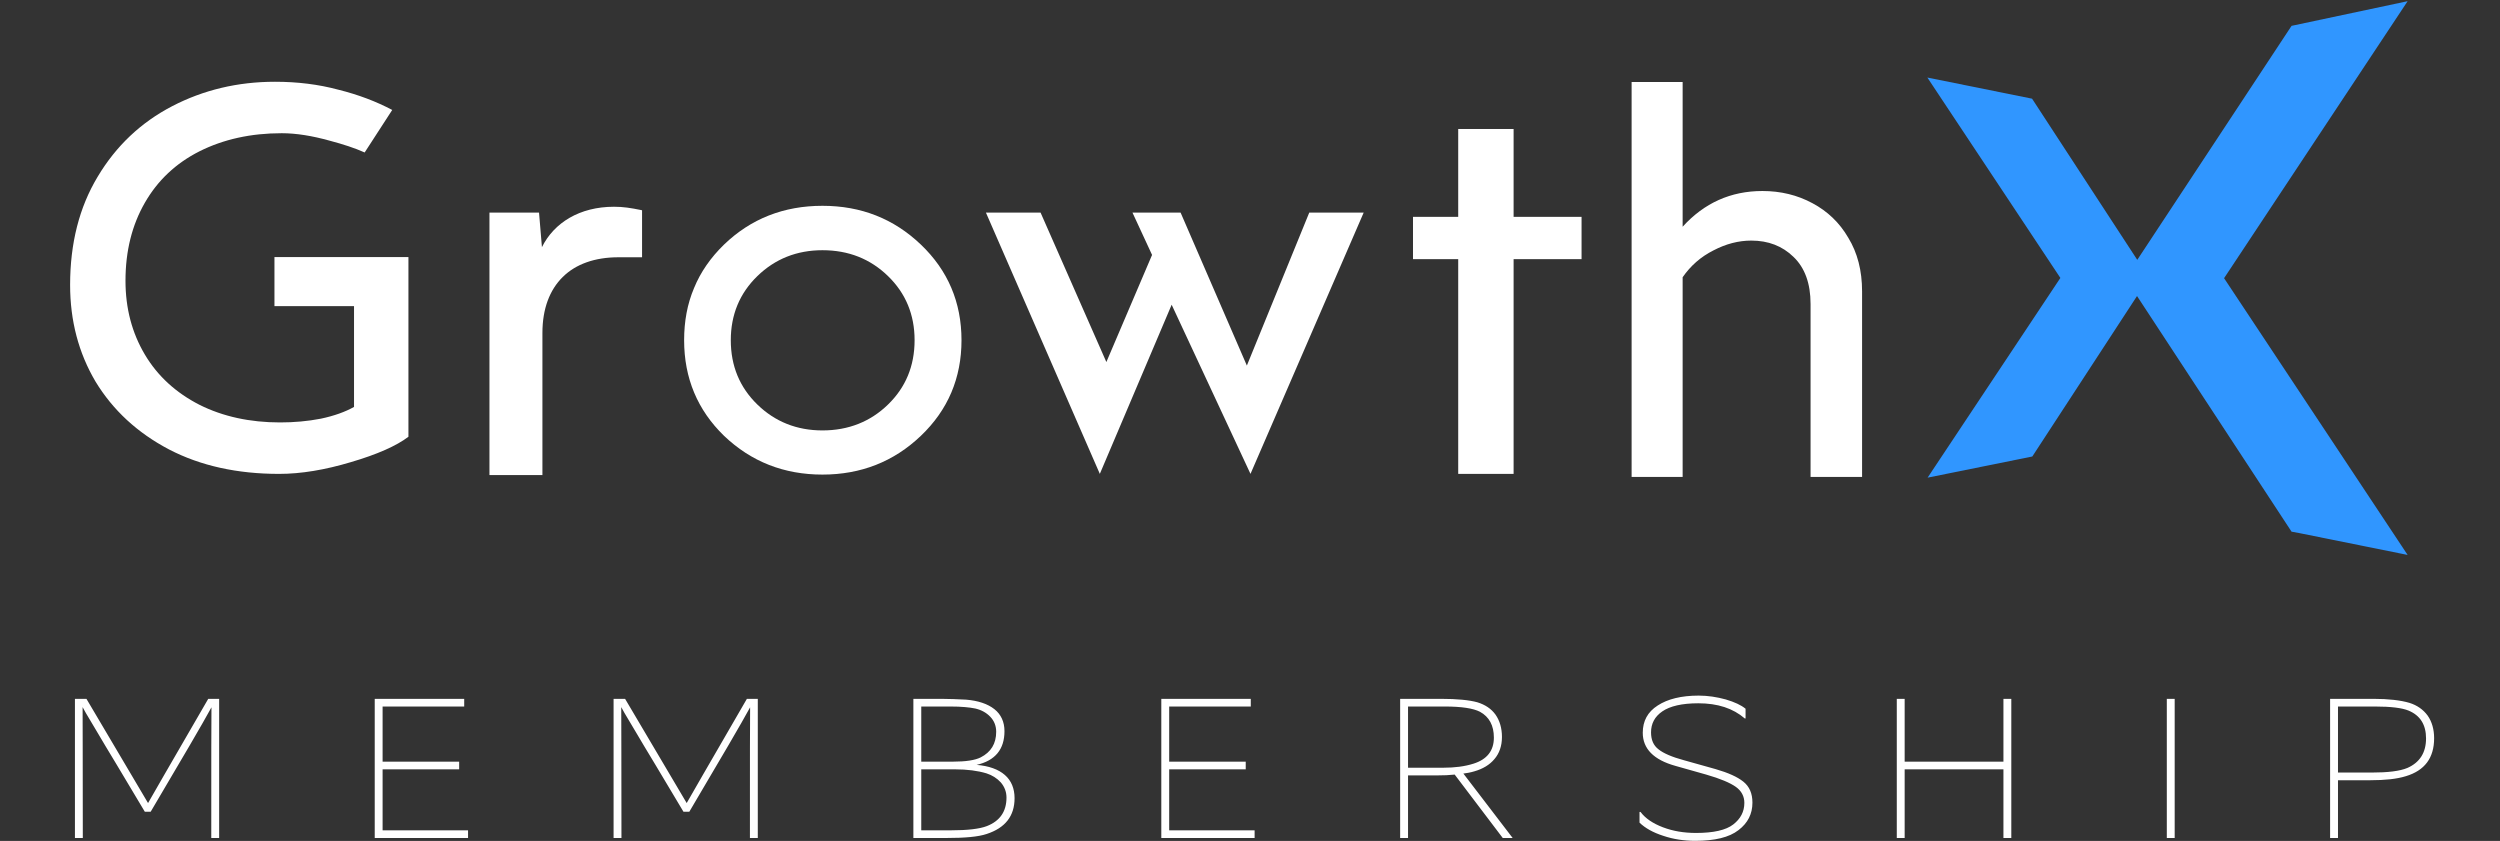 <svg width="220" height="74" viewBox="0 0 220 74" fill="none" xmlns="http://www.w3.org/2000/svg">
<rect x="0" y="0" width="220" height="74" fill="#333333" stroke="none"/>
<path d="M7.287 73.744H6.594V61.498H7.607L13.028 70.669C13.206 70.349 14.966 67.292 18.325 61.498H19.285V73.744H18.592C18.592 67.025 18.592 63.204 18.609 62.244C17.827 63.684 16.032 66.741 13.259 71.433H12.744C11.82 69.887 10.984 68.483 10.238 67.239C9.491 65.995 8.958 65.124 8.674 64.626C8.389 64.146 8.123 63.702 7.892 63.311C7.643 62.92 7.447 62.546 7.269 62.226C7.269 63.417 7.287 67.257 7.287 73.744ZM41.188 73.744H32.976V61.498H40.85V62.173H33.669V67.025H40.406V67.701H33.669V73.069H41.188V73.744ZM54.688 73.744H53.995V61.498H55.008L60.429 70.669C60.607 70.349 62.367 67.292 65.726 61.498H66.686V73.744H65.993C65.993 67.025 65.993 63.204 66.01 62.244C65.228 63.684 63.433 66.741 60.66 71.433H60.145C59.221 69.887 58.385 68.483 57.639 67.239C56.892 65.995 56.359 65.124 56.075 64.626C55.79 64.146 55.524 63.702 55.293 63.311C55.044 62.92 54.848 62.546 54.67 62.226C54.67 63.417 54.688 67.257 54.688 73.744ZM80.377 73.744V61.498H82.848C83.506 61.498 84.234 61.533 85.016 61.569C86.083 61.658 86.918 61.942 87.505 62.404C88.091 62.866 88.394 63.524 88.394 64.342C88.394 65.941 87.576 66.937 85.941 67.31C87.025 67.399 87.86 67.701 88.429 68.199C88.998 68.696 89.282 69.389 89.282 70.243C89.282 71.807 88.465 72.855 86.829 73.389C86.101 73.638 84.91 73.744 83.239 73.744H80.377ZM81.071 73.069H83.648C85.141 73.069 86.207 72.944 86.847 72.695C87.985 72.251 88.571 71.416 88.571 70.189C88.571 69.674 88.394 69.23 88.074 68.856C87.736 68.483 87.309 68.216 86.812 68.056C86.047 67.825 85.123 67.701 84.021 67.701H81.071V73.069ZM81.071 67.025H83.879C84.981 67.025 85.799 66.901 86.296 66.652C87.203 66.19 87.665 65.444 87.665 64.395C87.665 63.879 87.487 63.435 87.149 63.08C86.812 62.724 86.367 62.475 85.834 62.351C85.319 62.244 84.59 62.173 83.63 62.173H81.071V67.025ZM110.406 73.744H102.195V61.498H110.069V62.173H102.888V67.025H109.624V67.701H102.888V73.069H110.406V73.744ZM133.114 73.744H132.243L128.012 68.163C127.55 68.216 127.053 68.234 126.519 68.234H123.907V73.744H123.213V61.498H126.804C128.226 61.498 129.292 61.604 130.003 61.8C130.696 62.013 131.23 62.369 131.603 62.884C131.976 63.417 132.172 64.075 132.172 64.857C132.172 65.639 131.941 66.297 131.514 66.794C131.087 67.31 130.483 67.665 129.737 67.879C129.381 67.985 129.061 68.039 128.777 68.074L133.114 73.744ZM123.907 67.559H127.035C127.995 67.559 128.883 67.452 129.665 67.203C130.856 66.83 131.461 66.066 131.461 64.91C131.461 63.844 131.052 63.08 130.234 62.635C129.648 62.333 128.617 62.173 127.141 62.173H123.907V67.559ZM144.278 72.393V71.451H144.367C144.794 72.02 145.451 72.464 146.34 72.802C147.229 73.14 148.189 73.3 149.255 73.3C150.784 73.3 151.886 73.051 152.525 72.553C153.165 72.056 153.503 71.433 153.503 70.651C153.503 70.083 153.254 69.603 152.757 69.247C152.259 68.892 151.388 68.519 150.144 68.163L147.442 67.399C145.522 66.865 144.563 65.888 144.563 64.484C144.563 63.453 144.989 62.653 145.878 62.084C146.749 61.515 147.957 61.213 149.486 61.213C150.304 61.213 151.086 61.338 151.868 61.551C152.65 61.782 153.219 62.049 153.61 62.369V63.222H153.539C152.508 62.333 151.157 61.889 149.451 61.889C148.011 61.889 146.962 62.138 146.287 62.6C145.611 63.062 145.291 63.684 145.291 64.448C145.291 65.106 145.505 65.603 145.949 65.941C146.393 66.297 147.14 66.617 148.189 66.901L150.979 67.683C152.081 68.003 152.881 68.359 153.414 68.785C153.947 69.212 154.214 69.816 154.214 70.634C154.214 71.629 153.805 72.429 152.988 73.051C152.17 73.691 150.89 73.993 149.184 73.993C148.189 73.993 147.247 73.851 146.358 73.549C145.469 73.264 144.776 72.873 144.278 72.393ZM167.61 73.744H166.917V61.498H167.61V67.025H176.302V61.498H176.995V73.744H176.302V67.701H167.61V73.744ZM191.372 73.744H190.679V61.498H191.372V73.744ZM205.743 73.744H205.049V61.498H208.871C210.186 61.498 211.253 61.622 212.035 61.853C212.71 62.066 213.243 62.44 213.634 62.973C214.008 63.506 214.203 64.182 214.203 64.964C214.203 66.706 213.368 67.808 211.715 68.305C210.915 68.554 209.866 68.661 208.586 68.661H205.743V73.744ZM205.743 67.985H208.693C210.133 67.985 211.181 67.861 211.857 67.576C212.941 67.097 213.492 66.226 213.492 64.981C213.492 63.773 212.977 62.955 211.946 62.529C211.377 62.297 210.399 62.173 208.995 62.173H205.743V67.985Z" fill="white"/>
<g clip-path="url(#clip0_1488_1393)">
<path fill-rule="evenodd" clip-rule="evenodd" d="M188.079 22.867L201.657 2.274L211.871 0.104L195.719 24.48L211.871 48.835L202.338 46.912L201.657 46.788L188.058 26.051L178.843 40.172L169.629 42.033L181.312 24.459L169.607 6.823L178.822 8.684L188.079 22.867Z" fill="#3096FF"/>
<path d="M163.863 25.637V41.971H159.33V26.754C159.33 24.934 158.819 23.549 157.819 22.598C156.84 21.647 155.606 21.172 154.116 21.172C152.988 21.172 151.882 21.461 150.775 22.04C149.668 22.598 148.775 23.384 148.072 24.397V41.971H143.582V7.216H148.072V19.952C149.966 17.863 152.307 16.809 155.095 16.809C156.691 16.809 158.16 17.16 159.5 17.884C160.82 18.587 161.884 19.6 162.65 20.923C163.458 22.247 163.863 23.818 163.863 25.637Z" fill="white"/>
<path d="M133.197 19.083H139.177V22.805H133.197V41.702H128.323V22.805H124.344V19.083H128.323V11.351H133.197V19.083Z" fill="white"/>
<path d="M115.214 18.711H120.003L110.043 41.702L103.106 26.816L96.785 41.702L86.762 18.711H91.571L97.36 31.86L101.382 22.433L99.658 18.711H103.893L109.724 32.17L115.214 18.711Z" fill="white"/>
<path d="M72.376 18.111C68.971 18.111 66.077 19.248 63.715 21.523C62.544 22.66 61.65 23.942 61.076 25.348C60.48 26.753 60.203 28.284 60.203 29.938C60.203 33.266 61.374 36.078 63.715 38.352C66.098 40.627 68.992 41.764 72.376 41.764C75.76 41.764 78.654 40.627 81.037 38.352C83.421 36.078 84.612 33.266 84.612 29.938C84.612 26.609 83.421 23.797 81.037 21.523C78.654 19.248 75.781 18.111 72.376 18.111ZM78.143 35.602C76.59 37.112 74.653 37.877 72.376 37.877C70.12 37.877 68.205 37.112 66.651 35.602C65.098 34.093 64.31 32.212 64.31 29.938C64.31 27.684 65.098 25.802 66.651 24.293C68.205 22.784 70.12 22.019 72.376 22.019C74.674 22.019 76.59 22.784 78.143 24.293C79.697 25.802 80.484 27.684 80.484 29.938C80.484 32.212 79.697 34.093 78.143 35.602Z" fill="white"/>
<path d="M56.415 18.484L56.501 18.505V22.64H54.415C52.351 22.64 50.67 23.239 49.52 24.376C48.371 25.513 47.733 27.167 47.733 29.297V41.805H43.072V18.711H47.435L47.69 21.75C48.754 19.6 51.01 18.194 54.032 18.194C54.841 18.194 55.5 18.298 56.415 18.484Z" fill="white"/>
<path d="M24.174 22.619H35.942V38.435C34.878 39.241 33.197 39.986 30.877 40.668C28.6 41.35 26.493 41.702 24.557 41.702C20.896 41.702 17.662 40.999 14.874 39.551C12.086 38.083 9.937 36.099 8.404 33.576C6.915 31.054 6.17 28.221 6.17 25.079C6.17 21.399 6.979 18.235 8.596 15.548C10.213 12.839 12.405 10.772 15.15 9.345C17.896 7.918 20.918 7.195 24.195 7.195C26.174 7.195 28.026 7.422 29.792 7.898C31.537 8.332 33.112 8.932 34.516 9.676L32.09 13.418C31.218 13.025 30.196 12.694 29.026 12.384C27.472 11.95 26.068 11.723 24.791 11.723C22.067 11.723 19.662 12.26 17.555 13.315C15.47 14.369 13.874 15.878 12.746 17.843C11.618 19.807 11.043 22.081 11.043 24.707C11.043 27.146 11.618 29.297 12.746 31.199C13.874 33.101 15.491 34.569 17.555 35.623C19.619 36.657 22.003 37.174 24.642 37.174C25.876 37.174 27.068 37.07 28.238 36.843C29.409 36.595 30.388 36.243 31.154 35.809V26.939H24.152V22.619H24.174Z" fill="white"/>
</g>
<defs>
<clipPath id="clip0_1488_1393">
<rect width="206" height="49" fill="white" transform="translate(6)"/>
</clipPath>
</defs>
</svg>
